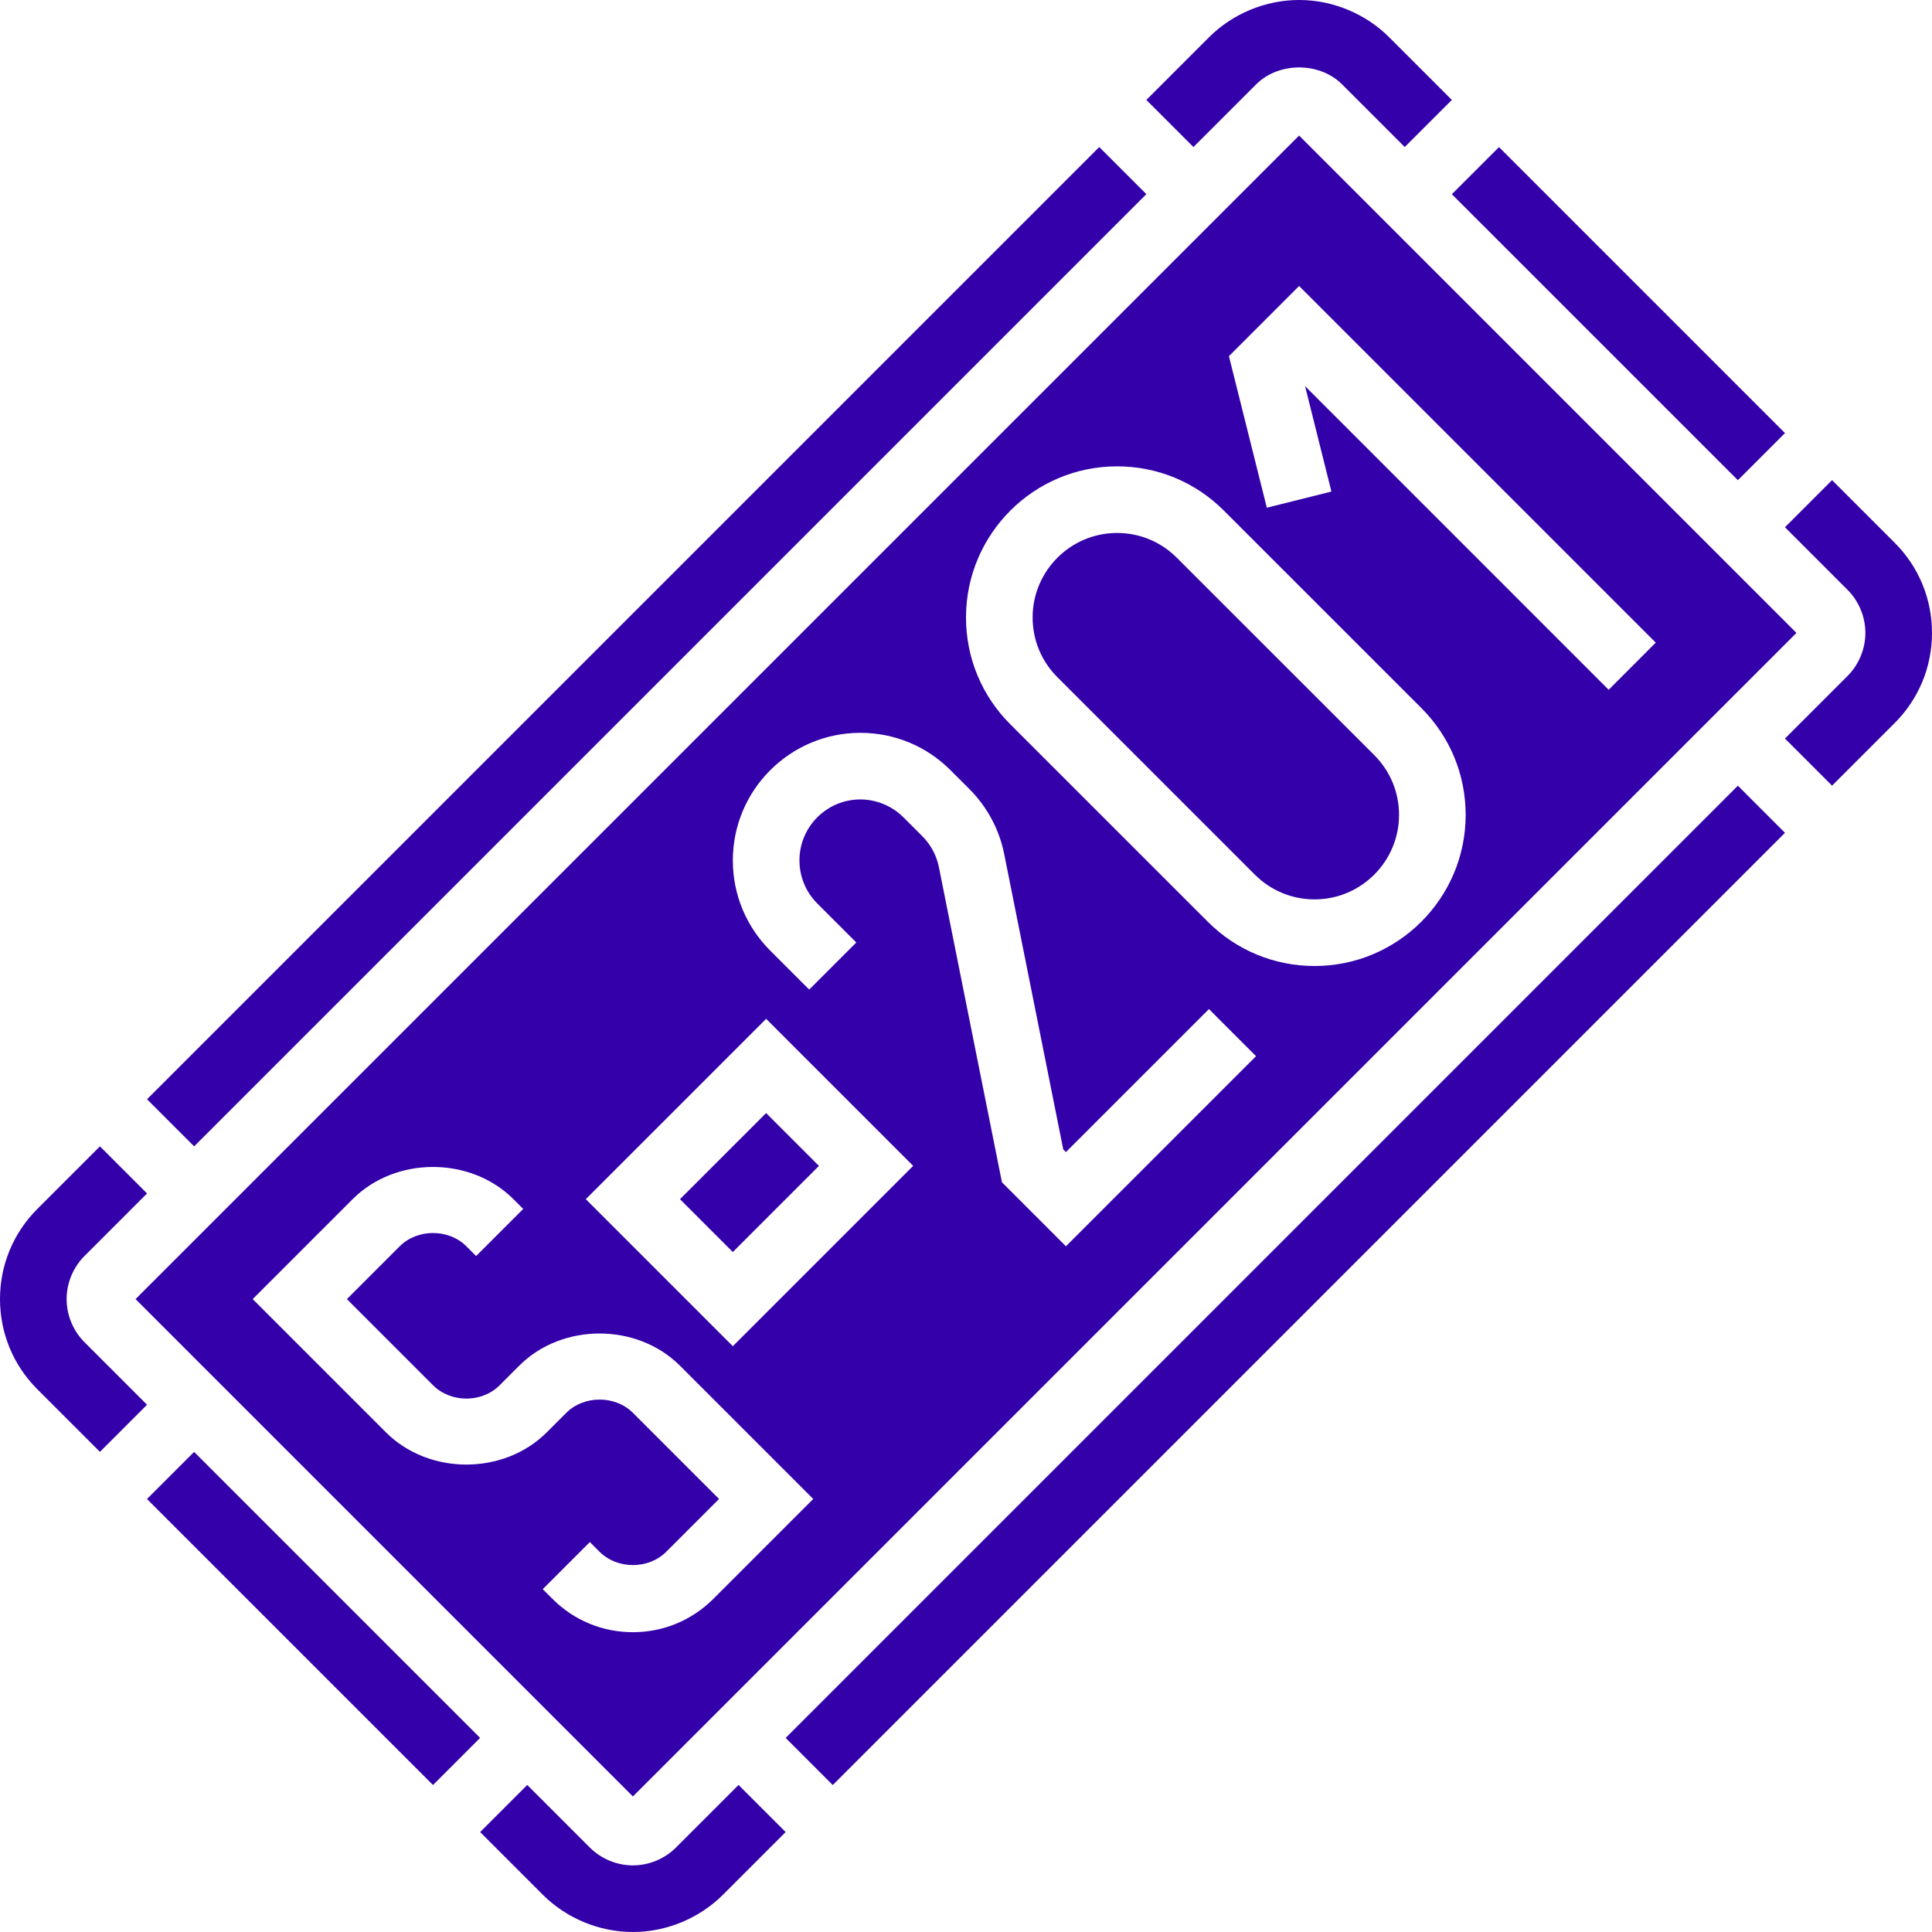 <?xml version="1.0"?>
<svg xmlns="http://www.w3.org/2000/svg" xmlns:xlink="http://www.w3.org/1999/xlink" xmlns:svgjs="http://svgjs.com/svgjs" version="1.1" width="512" height="512" x="0" y="0" viewBox="0 0 464 464" style="enable-background:new 0 0 512 512" xml:space="preserve"><g><path xmlns="http://www.w3.org/2000/svg" d="m35.312 264.004 228.688-228.688 11.312 11.312-228.688 228.688zm0 0" fill="#3300aa" data-original="#000000" style=""/><path xmlns="http://www.w3.org/2000/svg" d="m301.656 20.281c5.488-5.457 15.215-5.434 20.672-.023l15.047 15.047 11.312-11.305-15.031-15.031c-5.703-5.695-13.594-8.969-21.656-8.969s-15.953 3.273-21.656 8.969l-15.031 15.031 11.312 11.312zm0 0" fill="#3300aa" data-original="#000000" style=""/><path xmlns="http://www.w3.org/2000/svg" d="m282.625 133.945c-3.832-3.832-8.93-5.945-14.344-5.945-11.176 0-20.281 9.105-20.281 20.289 0 5.422 2.113 10.512 5.938 14.344l47.438 47.43c3.832 3.824 8.93 5.938 14.344 5.938 11.176 0 20.281-9.105 20.281-20.289 0-5.422-2.113-10.512-5.938-14.344zm0 0" fill="#3300aa" data-original="#000000" style=""/><path xmlns="http://www.w3.org/2000/svg" d="m163.309 288.004 20.688-20.684 12.688 12.688-20.688 20.688zm0 0" fill="#3300aa" data-original="#000000" style=""/><path xmlns="http://www.w3.org/2000/svg" d="m348.691 46.641 11.316-11.312 68.684 68.684-11.312 11.312zm0 0" fill="#3300aa" data-original="#000000" style=""/><path xmlns="http://www.w3.org/2000/svg" d="m32.559 312 119.441 119.441 279.441-279.441-119.441-119.441zm138.754 72c-5.168 5.16-12.023 8-19.312 8-7.305 0-14.168-2.84-19.312-8l-2.344-2.336 11.312-11.312 2.344 2.336c4.23 4.242 11.754 4.258 16 0l12.688-12.688-20.688-20.688c-4.246-4.25-11.77-4.234-16 0l-4.688 4.688c-10.328 10.32-28.297 10.32-38.625 0l-32-32 24-24c10.289-10.305 28.289-10.328 38.625 0l2.344 2.344-11.312 11.312-2.344-2.344c-4.258-4.25-11.77-4.234-16 0l-12.688 12.688 20.688 20.688c4.281 4.273 11.719 4.281 16 0l4.688-4.688c10.281-10.305 28.281-10.328 38.625 0l32 32zm4.688-60.688-35.312-35.312 43.312-43.312 35.312 35.312zm80-24-15.367-15.367-15.137-75.656c-.566-2.84-1.953-5.426-4-7.473l-4.527-4.527c-2.73-2.73-6.488-4.289-10.344-4.289-8.066 0-14.625 6.559-14.625 14.633 0 3.902 1.52 7.582 4.281 10.352l9.375 9.367-11.312 11.312-9.375-9.367c-5.785-5.801-8.969-13.488-8.969-21.664 0-16.898 13.742-30.633 30.625-30.633 8.191 0 15.871 3.184 21.656 8.977l4.527 4.52c4.289 4.297 7.184 9.703 8.375 15.656l14.176 70.902.641.633 34.344-34.344 11.312 11.312zm59.719-67.312c-9.688 0-18.797-3.777-25.656-10.633l-47.438-47.43c-6.848-6.848-10.625-15.953-10.625-25.648 0-20.008 16.273-36.289 36.281-36.289 9.688 0 18.809 3.777 25.656 10.633l47.438 47.43c6.848 6.848 10.625 15.953 10.625 25.648 0 20.008-16.273 36.289-36.281 36.289zm70.625-66.344-72.91-72.914 6.328 25.312-15.516 3.883-9.102-36.395 16.855-16.855 85.656 85.656zm0 0" fill="#3300aa" data-original="#000000" style=""/><path xmlns="http://www.w3.org/2000/svg" d="m162.344 443.719c-2.742 2.73-6.512 4.281-10.344 4.281-3.84 0-7.602-1.551-10.328-4.266l-15.047-15.047-11.312 11.312 15.031 15.031c5.703 5.695 13.594 8.969 21.656 8.969s15.953-3.273 21.656-8.969l15.031-15.031-11.312-11.312zm0 0" fill="#3300aa" data-original="#000000" style=""/><path xmlns="http://www.w3.org/2000/svg" d="m20.281 322.344c-2.73-2.742-4.281-6.512-4.281-10.344s1.551-7.602 4.266-10.328l15.047-15.047-11.312-11.312-15.031 15.031c-5.785 5.785-8.969 13.48-8.969 21.656s3.184 15.871 8.969 21.656l15.031 15.031 11.312-11.312zm0 0" fill="#3300aa" data-original="#000000" style=""/><path xmlns="http://www.w3.org/2000/svg" d="m455.031 130.344-15.031-15.031-11.312 11.312 15.031 15.031c2.73 2.742 4.281 6.512 4.281 10.344s-1.551 7.602-4.266 10.328l-15.047 15.047 11.312 11.312 15.031-15.031c5.785-5.785 8.969-13.48 8.969-21.656s-3.184-15.871-8.969-21.656zm0 0" fill="#3300aa" data-original="#000000" style=""/><path xmlns="http://www.w3.org/2000/svg" d="m188.688 417.391 228.688-228.688 11.312 11.312-228.688 228.688zm0 0" fill="#3300aa" data-original="#000000" style=""/><path xmlns="http://www.w3.org/2000/svg" d="m35.301 360.012 11.316-11.312 68.684 68.684-11.312 11.316zm0 0" fill="#3300aa" data-original="#000000" style=""/></g></svg>
